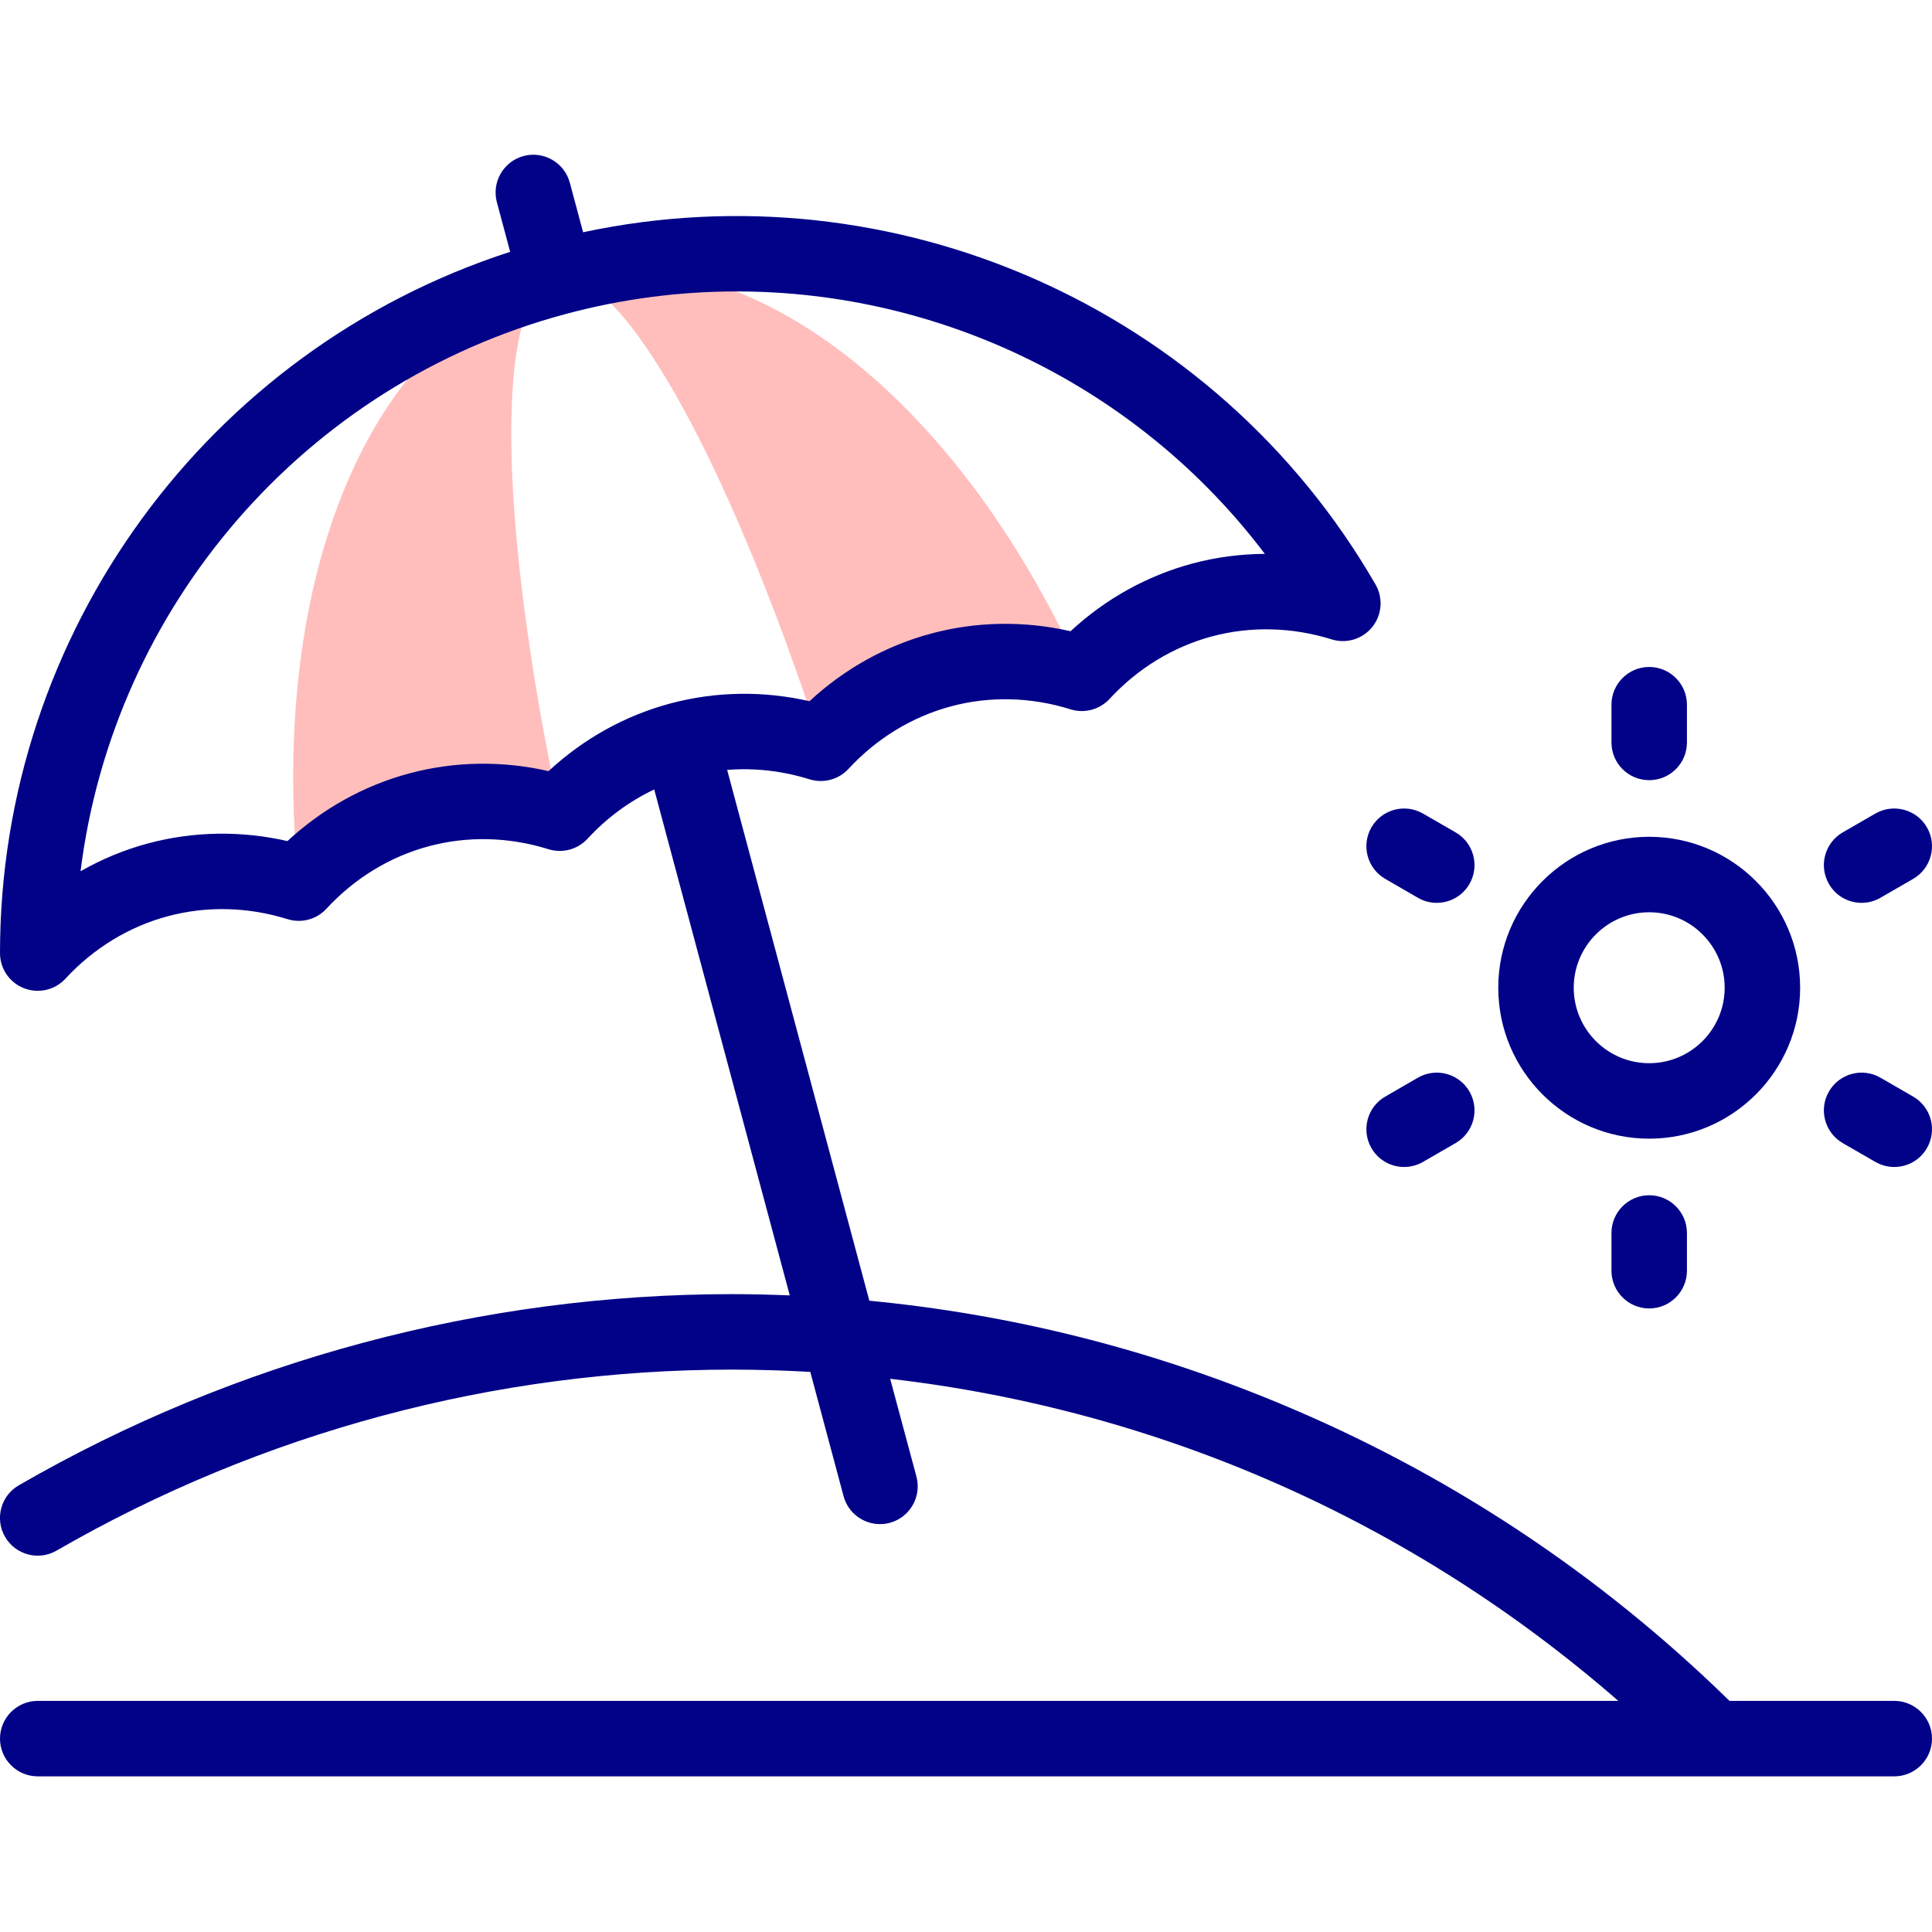 <svg width="32" height="32" viewBox="0 0 32 32" fill="none" xmlns="http://www.w3.org/2000/svg">
<g clip-path="url(#clip0_437_589)">
<path fill-rule="evenodd" clip-rule="evenodd" d="M9.211 4.596C6.173 5.411 4.424 9.525 4.948 14.628C5.494 14.036 6.181 13.617 6.94 13.414C7.699 13.211 8.503 13.229 9.272 13.469C8.223 8.507 8.198 4.867 9.211 4.596Z" fill="#FFBEBC"/>
<path fill-rule="evenodd" clip-rule="evenodd" d="M9.211 4.596C10.224 4.325 12.023 7.489 13.596 12.311C14.141 11.719 14.828 11.3 15.588 11.096C16.346 10.893 17.151 10.912 17.919 11.152C15.822 6.471 12.251 3.782 9.211 4.596Z" fill="#FFBEBC"/>
<path d="M27.316 18.86C28.694 18.86 29.816 17.739 29.816 16.36C29.816 14.981 28.694 13.86 27.316 13.86C25.937 13.86 24.816 14.981 24.816 16.36C24.816 17.739 25.937 18.86 27.316 18.86ZM27.316 15.11C28.005 15.11 28.566 15.671 28.566 16.36C28.566 17.049 28.005 17.61 27.316 17.61C26.626 17.61 26.066 17.049 26.066 16.36C26.066 15.671 26.626 15.11 27.316 15.11Z" fill="#020288"/>
<path d="M27.316 12.922C27.661 12.922 27.941 12.643 27.941 12.297V11.672C27.941 11.328 27.661 11.047 27.316 11.047C26.971 11.047 26.691 11.328 26.691 11.672V12.297C26.691 12.643 26.971 12.922 27.316 12.922Z" fill="#020288"/>
<path d="M22.715 13.704C22.543 14.002 22.645 14.385 22.944 14.557L23.485 14.87C23.583 14.927 23.691 14.954 23.797 14.954C24.013 14.954 24.223 14.842 24.339 14.641C24.511 14.342 24.409 13.96 24.11 13.787L23.569 13.475C23.27 13.303 22.887 13.405 22.715 13.704Z" fill="#020288"/>
<path d="M23.485 17.85L22.944 18.163C22.645 18.335 22.543 18.718 22.715 19.016C22.831 19.217 23.041 19.329 23.257 19.329C23.363 19.329 23.471 19.302 23.569 19.245L24.11 18.933C24.409 18.76 24.511 18.378 24.339 18.079C24.166 17.78 23.784 17.677 23.485 17.85Z" fill="#020288"/>
<path d="M26.691 20.422V21.047C26.691 21.392 26.971 21.672 27.316 21.672C27.661 21.672 27.941 21.392 27.941 21.047V20.422C27.941 20.078 27.661 19.797 27.316 19.797C26.971 19.797 26.691 20.078 26.691 20.422Z" fill="#020288"/>
<path d="M30.521 18.933L31.062 19.245C31.161 19.302 31.268 19.329 31.374 19.329C31.591 19.329 31.801 19.217 31.916 19.016C32.089 18.718 31.986 18.335 31.688 18.163L31.146 17.85C30.848 17.677 30.465 17.78 30.293 18.079C30.12 18.378 30.223 18.76 30.521 18.933Z" fill="#020288"/>
<path d="M30.834 14.954C30.941 14.954 31.048 14.927 31.146 14.87L31.688 14.557C31.986 14.385 32.089 14.002 31.916 13.704C31.744 13.405 31.361 13.303 31.062 13.475L30.521 13.787C30.223 13.96 30.12 14.342 30.293 14.641C30.408 14.842 30.618 14.954 30.834 14.954Z" fill="#020288"/>
<path d="M31.375 28.172H28.646C26.483 26.056 23.969 24.394 21.168 23.234C18.992 22.332 16.723 21.767 14.399 21.544L12.044 12.752C12.498 12.716 12.961 12.768 13.409 12.908C13.64 12.979 13.891 12.912 14.055 12.734C14.52 12.23 15.106 11.873 15.749 11.7C16.392 11.527 17.078 11.544 17.733 11.749C17.963 11.821 18.214 11.753 18.378 11.576C18.843 11.072 19.429 10.714 20.072 10.541C20.715 10.369 21.401 10.386 22.056 10.59C22.301 10.667 22.569 10.585 22.73 10.384C22.891 10.182 22.912 9.904 22.783 9.681C20.131 5.086 14.803 2.747 9.658 3.847L9.438 3.026C9.348 2.693 9.006 2.495 8.672 2.584C8.339 2.674 8.141 3.016 8.23 3.35L8.45 4.171C3.444 5.79 -2.78442e-06 10.479 -2.78442e-06 15.786C-2.78442e-06 16.044 0.157 16.275 0.397 16.368C0.471 16.397 0.549 16.411 0.625 16.411C0.796 16.411 0.964 16.341 1.084 16.21C1.549 15.706 2.135 15.348 2.778 15.176C3.421 15.003 4.107 15.02 4.762 15.224C4.992 15.296 5.244 15.229 5.407 15.051C5.872 14.547 6.458 14.189 7.101 14.017C7.744 13.844 8.431 13.861 9.085 14.066C9.316 14.137 9.567 14.07 9.731 13.893C10.049 13.547 10.424 13.271 10.836 13.076L13.081 21.456C12.764 21.443 12.445 21.435 12.126 21.435C7.984 21.435 3.899 22.529 0.312 24.601C0.013 24.773 -0.089 25.156 0.083 25.454C0.256 25.753 0.638 25.856 0.937 25.683C4.334 23.722 8.203 22.685 12.126 22.685C12.559 22.685 12.991 22.699 13.421 22.723L13.972 24.781C14.047 25.06 14.299 25.244 14.575 25.244C14.629 25.244 14.683 25.238 14.737 25.223C15.07 25.134 15.268 24.791 15.179 24.457L14.744 22.837C19.218 23.356 23.391 25.198 26.804 28.172H0.625C0.28 28.172 -2.78442e-06 28.453 -2.78442e-06 28.797C-2.78442e-06 29.142 0.28 29.422 0.625 29.422H31.375C31.72 29.422 32 29.142 32 28.797C32 28.453 31.72 28.172 31.375 28.172ZM9.085 12.772C8.318 12.597 7.528 12.609 6.778 12.81C6.028 13.011 5.338 13.396 4.761 13.931C3.994 13.756 3.204 13.768 2.454 13.969C2.062 14.074 1.686 14.229 1.334 14.431C1.88 10.056 5.032 6.363 9.373 5.2C10.312 4.948 11.262 4.827 12.201 4.827C15.604 4.827 18.866 6.419 20.95 9.174C20.545 9.176 20.141 9.229 19.749 9.334C18.999 9.536 18.308 9.92 17.732 10.455C16.965 10.28 16.175 10.292 15.425 10.493C14.675 10.694 13.984 11.079 13.408 11.614C12.642 11.439 11.852 11.451 11.102 11.652H11.101C10.351 11.853 9.661 12.238 9.085 12.773V12.772Z" fill="#020288"/>
</g>
<defs>
<clipPath id="clip0_437_589">
<rect width="32" height="32" fill="white"/>
</clipPath>
</defs>
</svg>
